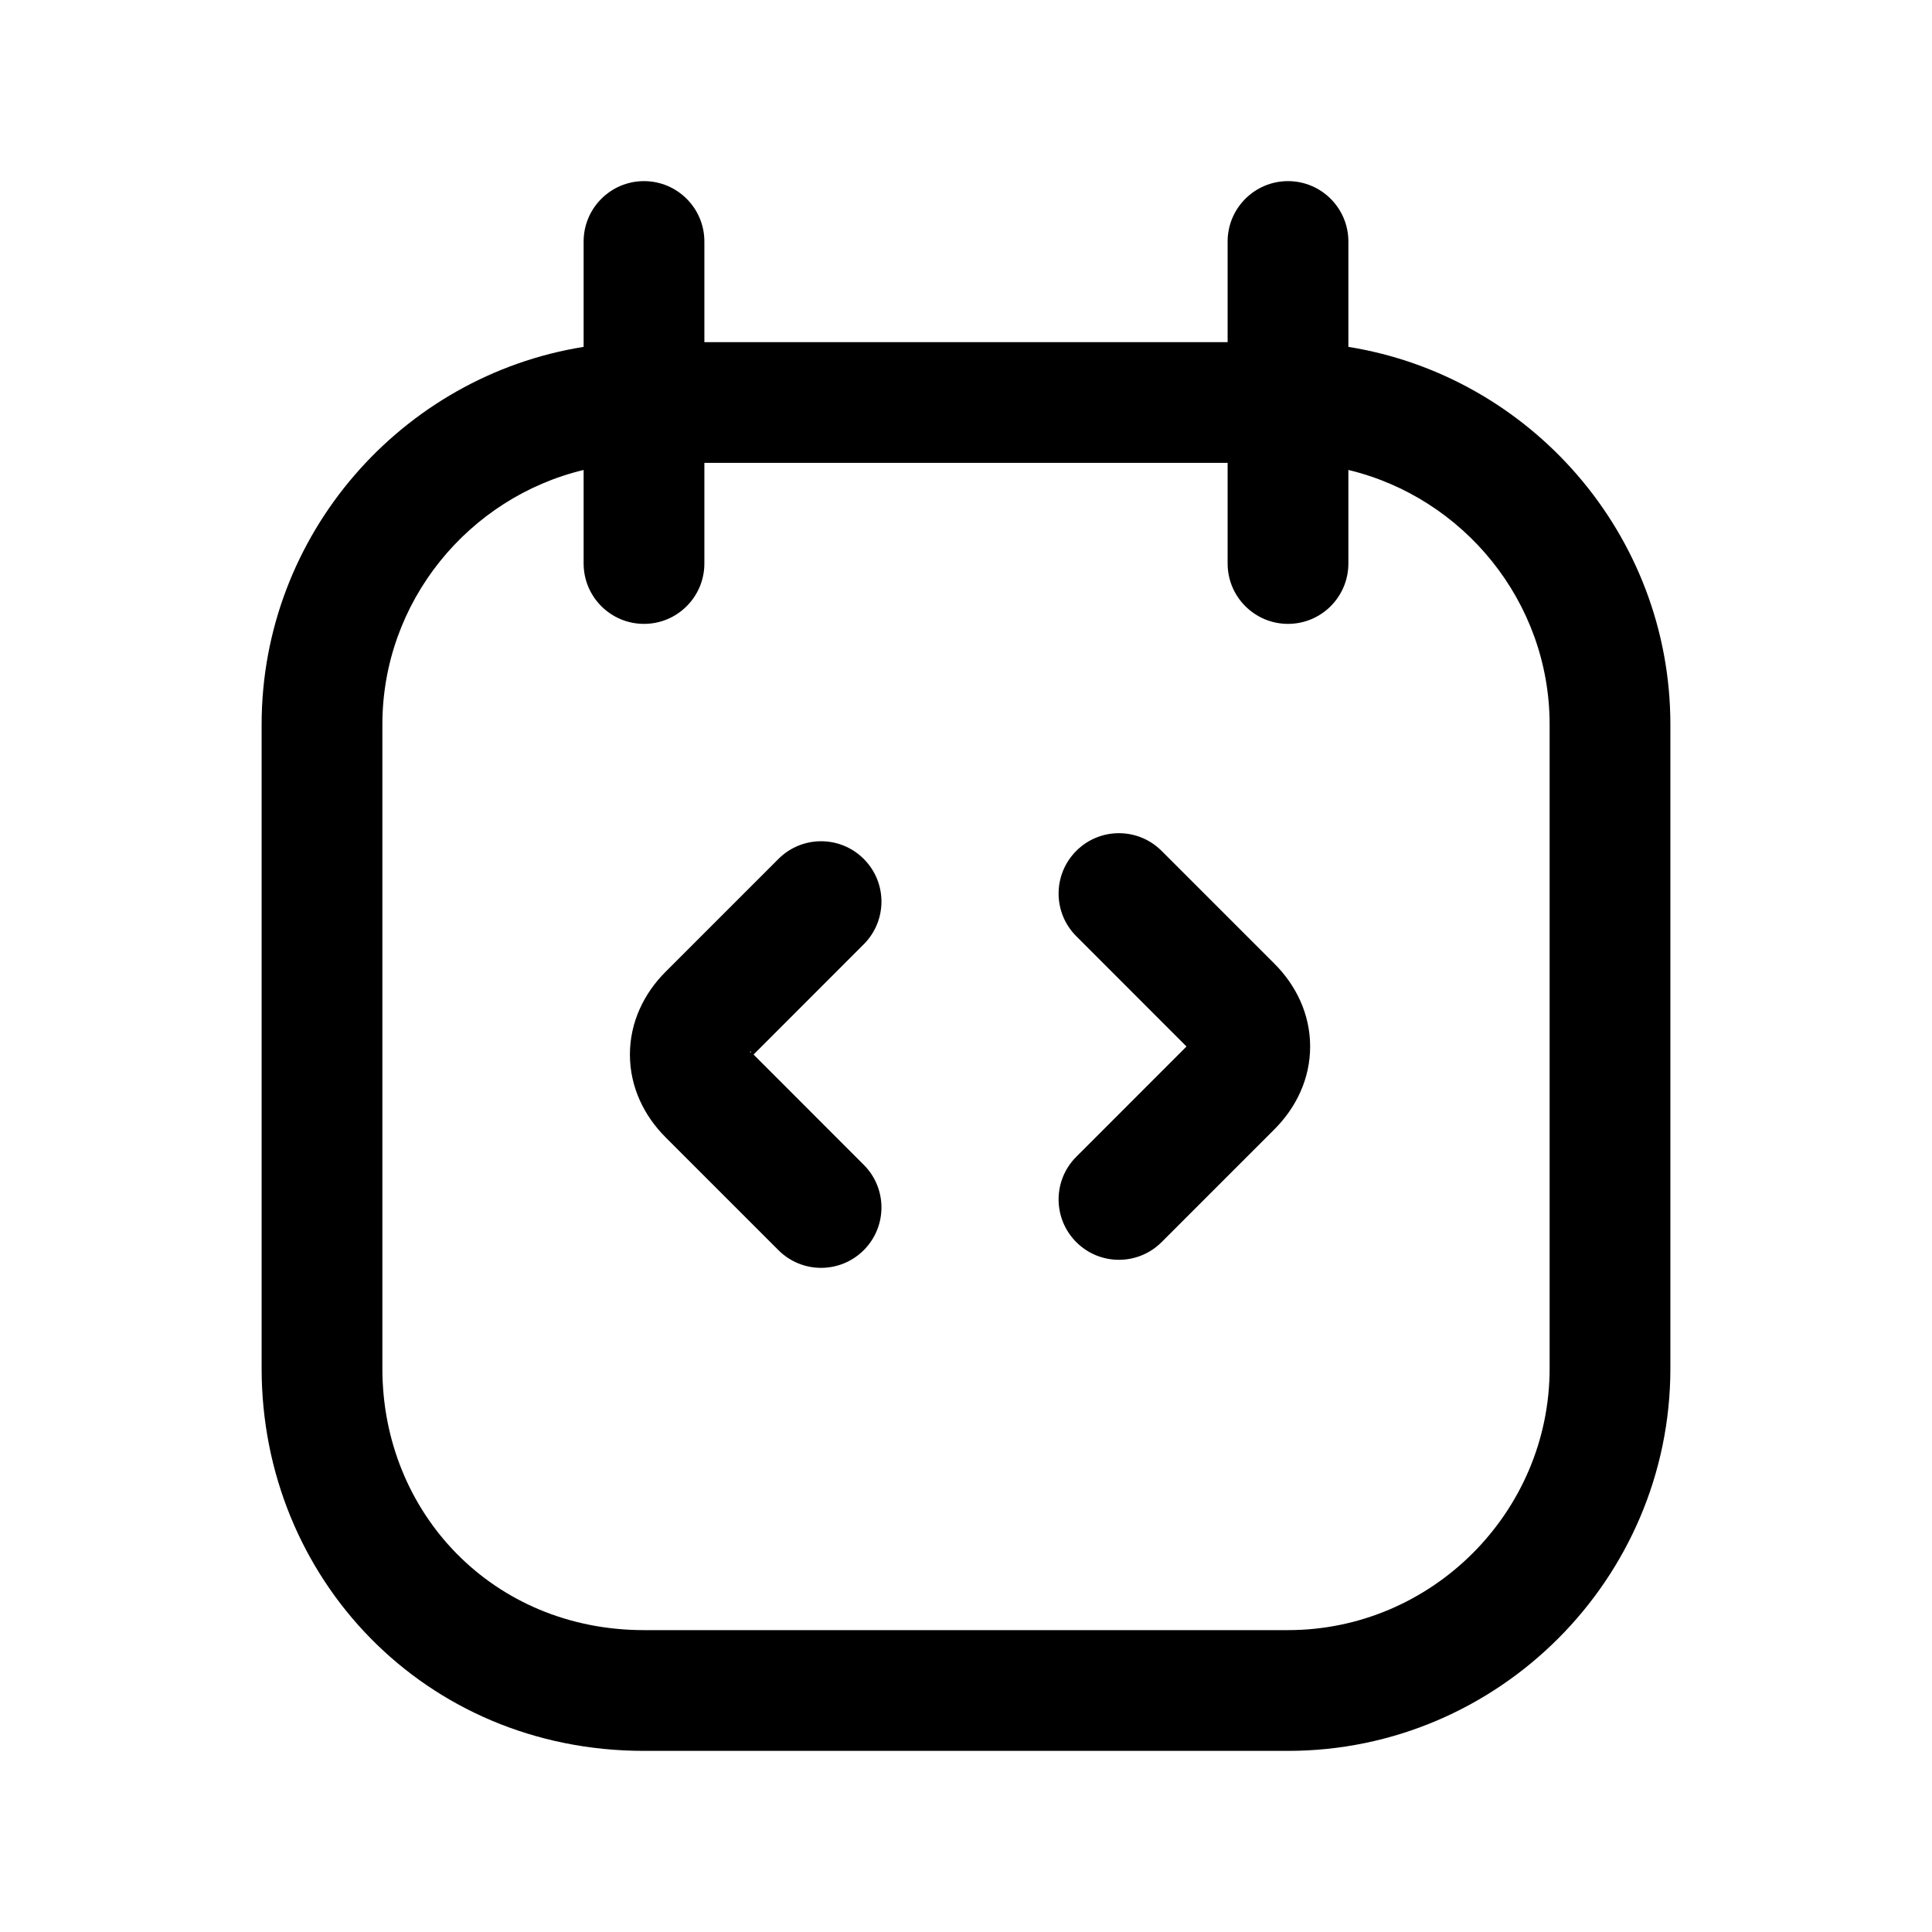 <svg width="24" height="24" viewBox="0 0 24 24" fill="none" xmlns="http://www.w3.org/2000/svg">
<path fill-rule="evenodd" clip-rule="evenodd" d="M8 2.25C8.414 2.25 8.75 2.586 8.75 3V4.25H15.25V3C15.25 2.586 15.586 2.25 16 2.25C16.414 2.25 16.75 2.586 16.75 3V4.309C19.011 4.671 20.75 6.641 20.75 9V17C20.75 19.614 18.614 21.75 16 21.75H8C5.274 21.75 3.25 19.602 3.25 17V9C3.25 6.641 4.989 4.671 7.25 4.309V3C7.25 2.586 7.586 2.25 8 2.25ZM15.25 5.75V7C15.25 7.414 15.586 7.75 16 7.75C16.414 7.75 16.75 7.414 16.75 7V5.838C18.178 6.18 19.25 7.472 19.25 9V17C19.25 18.786 17.786 20.25 16 20.25H8C6.126 20.25 4.75 18.798 4.75 17V9C4.75 7.472 5.822 6.18 7.25 5.838V7C7.25 7.414 7.586 7.75 8 7.75C8.414 7.75 8.75 7.414 8.75 7V5.75H15.25ZM13.37 10.57C13.662 10.277 14.137 10.277 14.43 10.57L15.83 11.97C16.101 12.24 16.275 12.599 16.275 13C16.275 13.401 16.101 13.76 15.83 14.03L14.43 15.43C14.137 15.723 13.662 15.723 13.37 15.43C13.077 15.137 13.077 14.662 13.37 14.37L14.739 13L13.37 11.63C13.077 11.337 13.077 10.863 13.37 10.57ZM10.73 10.67C11.023 10.963 11.023 11.437 10.73 11.73L9.361 13.1L10.73 14.47C11.023 14.762 11.023 15.237 10.73 15.53C10.437 15.823 9.963 15.823 9.67 15.53L8.27 14.13C7.999 13.86 7.825 13.501 7.825 13.1C7.825 12.699 7.999 12.34 8.27 12.07L9.67 10.67C9.963 10.377 10.437 10.377 10.73 10.67ZM9.33 13.07C9.319 13.058 9.315 13.052 9.315 13.052L9.317 13.055C9.319 13.059 9.321 13.067 9.323 13.077L9.33 13.07Z" fill="black"/>
</svg>

